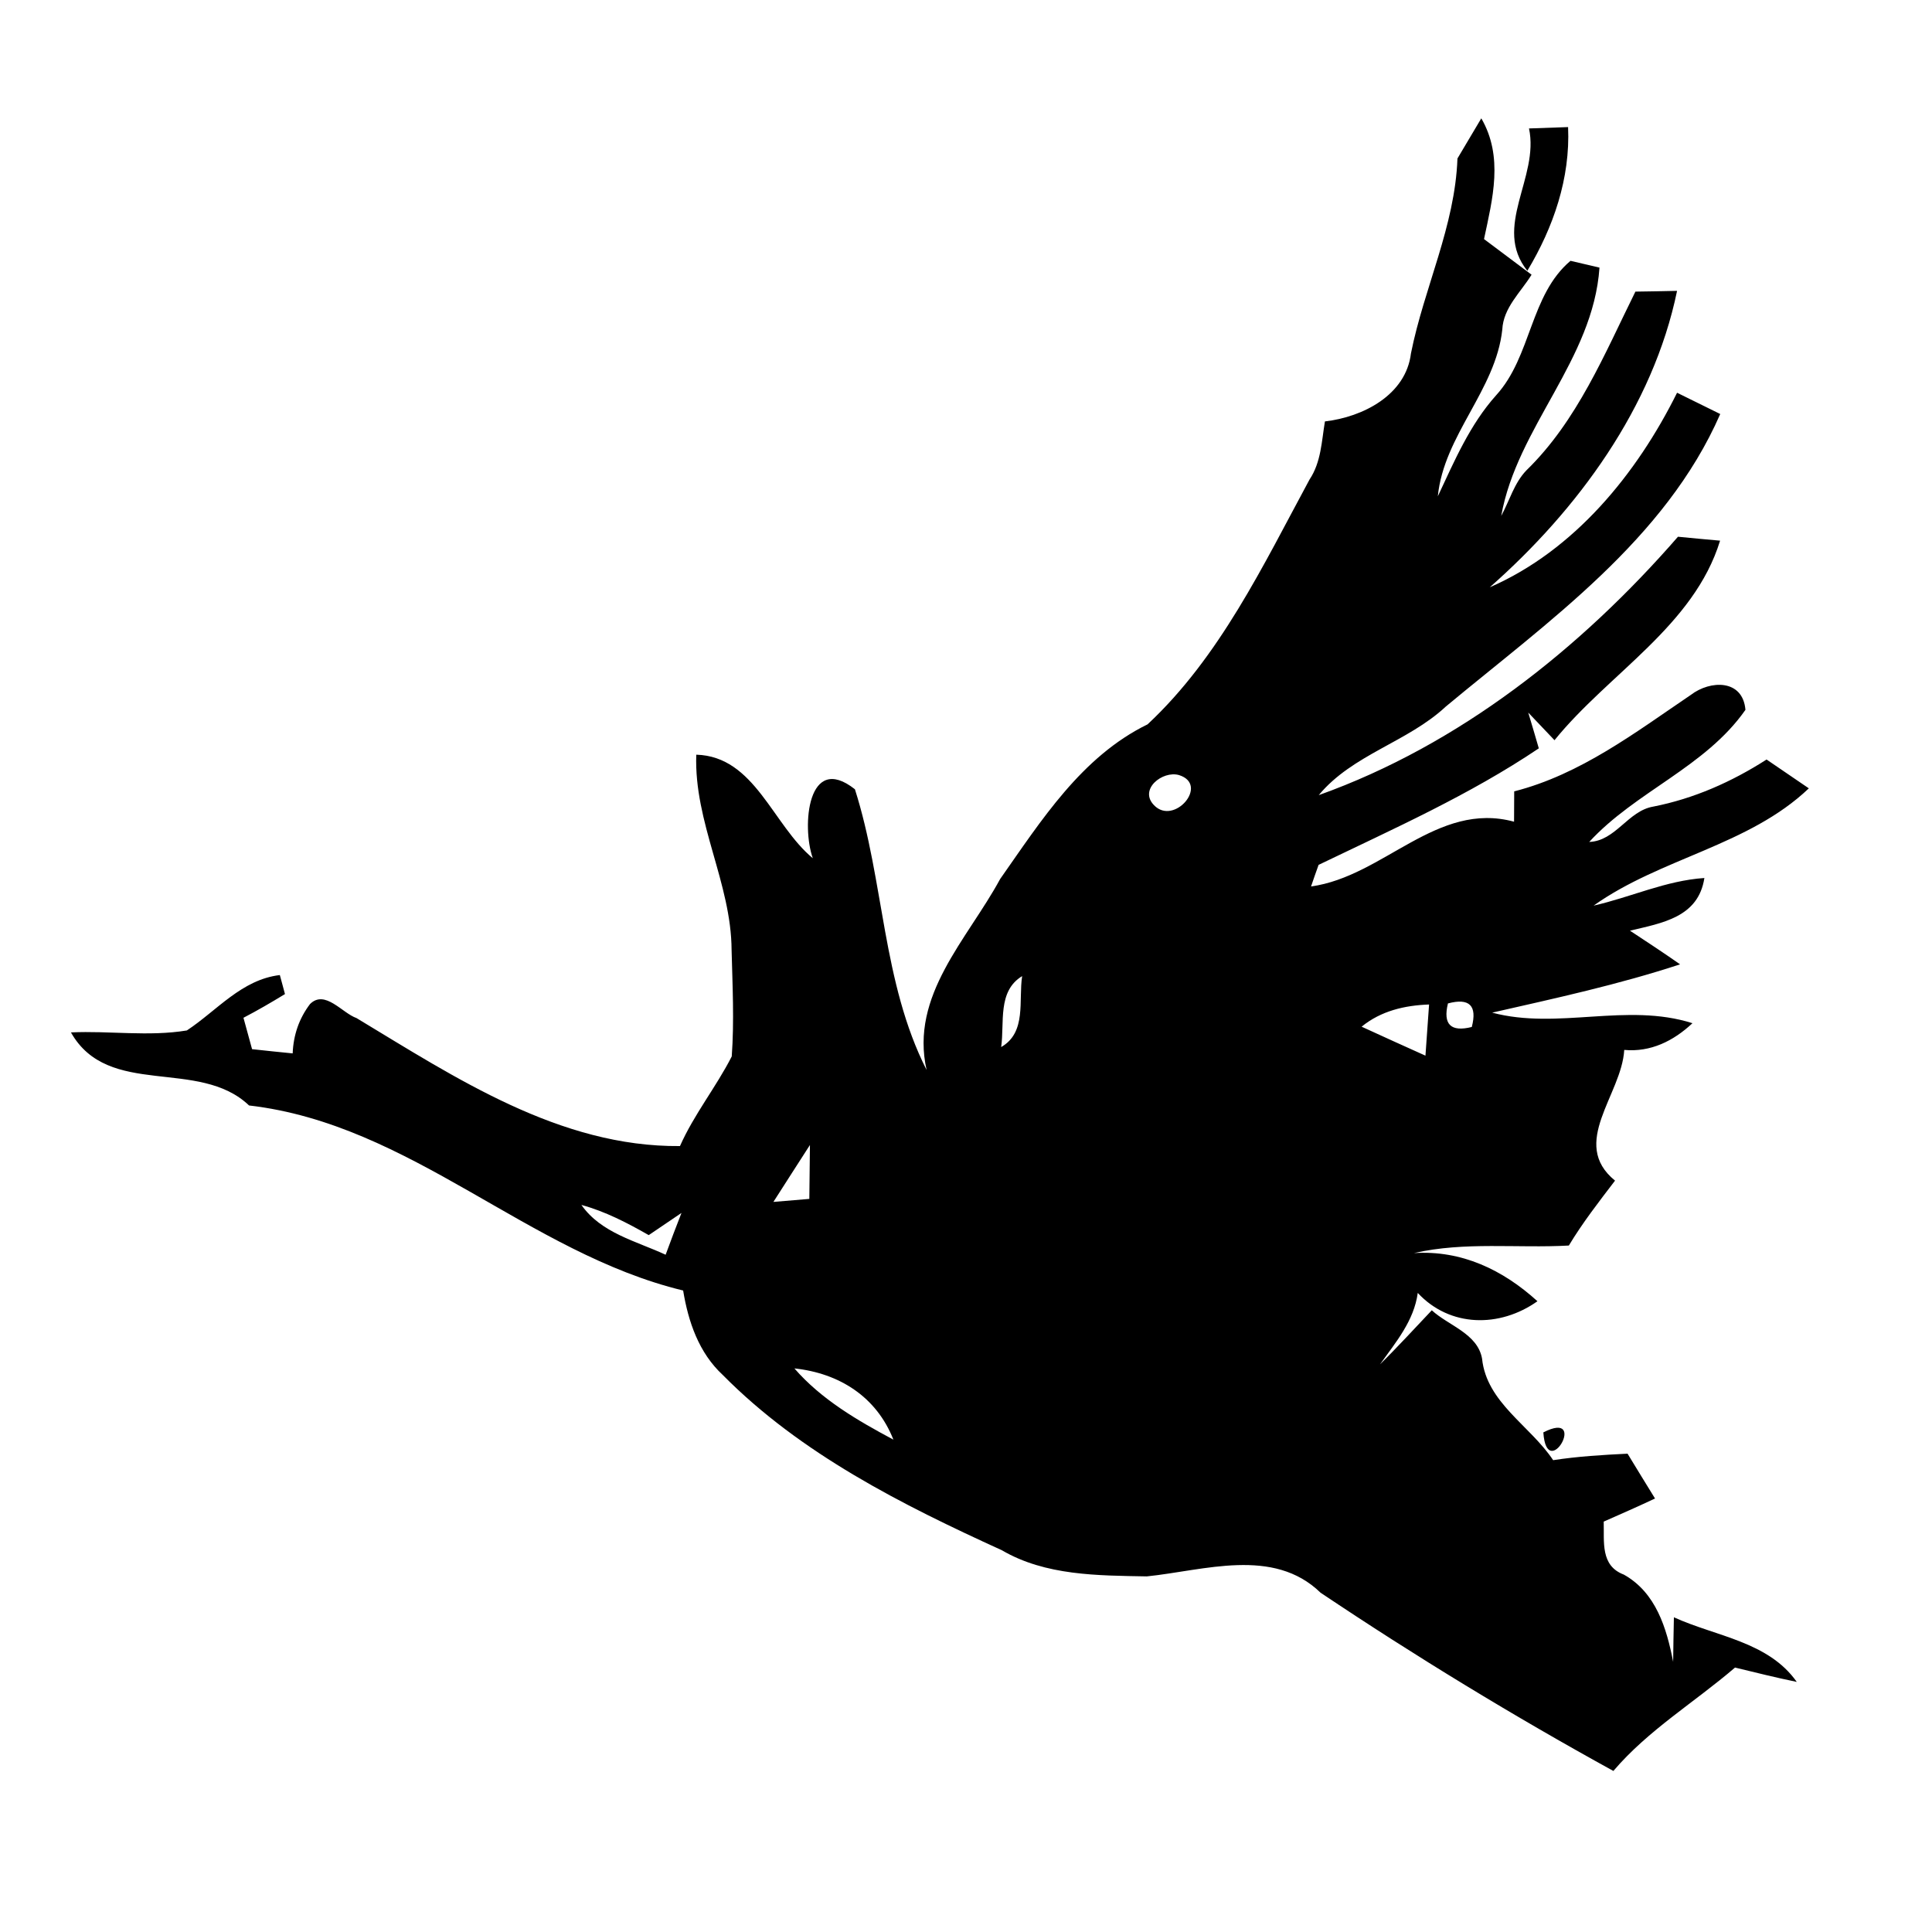 <?xml version="1.0" encoding="UTF-8" ?>
<!DOCTYPE svg PUBLIC "-//W3C//DTD SVG 1.1//EN" "http://www.w3.org/Graphics/SVG/1.1/DTD/svg11.dtd">
<svg width="128pt" height="128pt" viewBox="0 0 128 128" version="1.1" xmlns="http://www.w3.org/2000/svg">
<g id="#000000ff">
<path fill="#000000" opacity="1.00" d=" M 101.30 8.51 C 101.95 8.49 103.24 8.44 103.89 8.42 C 104.04 11.81 102.92 15.06 101.19 17.94 C 98.86 15.04 102.00 11.76 101.30 8.51 Z" />
<path fill="#000000" opacity="1.00" d=" M 96.56 10.50 C 96.95 9.84 97.74 8.51 98.14 7.84 C 99.62 10.39 98.89 13.16 98.32 15.84 C 99.37 16.63 100.42 17.41 101.47 18.20 C 100.75 19.37 99.60 20.38 99.53 21.84 C 99.09 25.86 95.66 28.83 95.26 32.88 C 96.36 30.54 97.38 28.13 99.13 26.18 C 101.47 23.61 101.36 19.55 104.05 17.28 C 104.53 17.39 105.49 17.62 105.97 17.73 C 105.55 23.85 100.51 28.29 99.46 34.18 C 100.01 33.17 100.32 32.00 101.13 31.16 C 104.50 27.88 106.30 23.46 108.35 19.32 C 109.04 19.31 110.42 19.29 111.11 19.27 C 109.52 26.98 104.53 33.77 98.70 38.91 C 104.30 36.47 108.44 31.40 111.11 26.02 C 112.07 26.49 113.02 26.96 113.97 27.43 C 110.33 35.76 102.57 41.17 95.79 46.81 C 93.26 49.17 89.61 49.98 87.37 52.68 C 96.69 49.35 104.73 42.96 111.17 35.56 C 111.87 35.63 113.26 35.76 113.96 35.82 C 112.22 41.48 106.58 44.61 102.99 49.04 C 102.56 48.59 101.69 47.67 101.25 47.21 C 101.49 48.00 101.72 48.79 101.95 49.58 C 97.36 52.67 92.32 54.91 87.36 57.30 C 87.23 57.66 86.98 58.37 86.86 58.73 C 91.67 58.07 95.19 53.05 100.31 54.44 C 100.31 53.77 100.32 53.10 100.32 52.43 C 104.71 51.31 108.34 48.53 112.02 46.04 C 113.31 45.05 115.47 44.99 115.64 47.03 C 112.98 50.83 108.37 52.43 105.29 55.78 C 107.04 55.72 107.86 53.72 109.53 53.44 C 112.23 52.91 114.73 51.80 117.04 50.32 C 117.74 50.80 119.14 51.75 119.84 52.23 C 115.85 56.03 110.02 56.84 105.58 60.00 C 108.05 59.44 110.37 58.34 112.92 58.17 C 112.52 60.78 110.12 61.15 107.99 61.66 C 109.10 62.39 110.21 63.12 111.31 63.89 C 107.23 65.23 103.04 66.14 98.86 67.09 C 103.22 68.25 107.77 66.40 112.13 67.79 C 110.87 68.97 109.36 69.72 107.61 69.56 C 107.44 72.54 103.96 75.74 107.00 78.22 C 105.93 79.62 104.85 81.01 103.94 82.52 C 100.53 82.71 97.04 82.25 93.68 83.02 C 96.83 82.82 99.56 84.12 101.86 86.21 C 99.36 87.98 96.06 87.95 93.93 85.66 C 93.68 87.51 92.48 88.92 91.43 90.39 C 92.61 89.23 93.72 88.01 94.86 86.81 C 95.97 87.83 97.89 88.35 98.19 90.01 C 98.49 92.93 101.38 94.45 102.90 96.74 C 104.53 96.49 106.18 96.39 107.83 96.31 C 108.28 97.05 109.19 98.54 109.65 99.28 C 108.52 99.81 107.39 100.31 106.25 100.81 C 106.29 102.15 106.02 103.73 107.58 104.32 C 109.71 105.51 110.42 107.87 110.85 110.10 C 110.86 109.36 110.88 107.89 110.90 107.15 C 113.68 108.42 117.15 108.75 119.04 111.43 C 117.67 111.15 116.31 110.81 114.95 110.48 C 112.27 112.78 109.20 114.62 106.89 117.33 C 100.27 113.69 93.77 109.73 87.49 105.52 C 84.36 102.48 79.78 104.05 75.98 104.44 C 72.74 104.38 69.27 104.40 66.38 102.71 C 59.76 99.69 53.06 96.33 47.89 91.10 C 46.30 89.63 45.60 87.57 45.26 85.50 C 34.97 83.01 27.23 74.48 16.50 73.24 C 13.17 70.06 7.18 72.79 4.70 68.40 C 7.26 68.28 9.84 68.69 12.38 68.27 C 14.38 66.95 16.01 64.90 18.54 64.60 C 18.62 64.91 18.80 65.54 18.88 65.86 C 17.98 66.41 17.07 66.94 16.13 67.43 C 16.27 67.95 16.56 68.99 16.70 69.51 C 17.59 69.61 18.49 69.70 19.39 69.79 C 19.44 68.56 19.82 67.47 20.54 66.52 C 21.53 65.54 22.67 67.12 23.62 67.45 C 30.19 71.41 37.08 76.00 45.05 75.93 C 45.98 73.83 47.44 72.03 48.48 69.99 C 48.65 67.65 48.53 65.30 48.47 62.95 C 48.45 58.51 45.97 54.49 46.13 50.00 C 50.01 50.11 51.18 54.65 53.85 56.86 C 53.10 54.74 53.51 49.82 56.64 52.29 C 58.59 58.40 58.44 65.07 61.39 70.89 C 60.27 65.94 64.10 62.23 66.26 58.24 C 68.98 54.37 71.65 50.13 76.03 47.99 C 80.81 43.53 83.69 37.45 86.76 31.77 C 87.53 30.62 87.56 29.23 87.78 27.92 C 90.30 27.63 93.15 26.17 93.48 23.41 C 94.35 19.06 96.40 14.98 96.56 10.50 M 78.11 51.35 C 77.02 51.04 75.43 52.30 76.46 53.35 C 77.79 54.73 80.14 51.98 78.11 51.35 M 66.33 69.37 C 68.03 68.40 67.47 66.28 67.72 64.67 C 66.07 65.67 66.56 67.76 66.33 69.37 M 95.93 66.48 C 95.59 67.87 96.12 68.39 97.51 68.04 C 97.88 66.62 97.35 66.10 95.93 66.48 M 90.21 68.02 C 91.61 68.66 93.03 69.31 94.44 69.94 C 94.50 69.09 94.62 67.40 94.68 66.55 C 93.06 66.61 91.50 66.97 90.21 68.02 M 51.24 79.63 C 51.83 79.58 53.02 79.48 53.62 79.43 C 53.63 78.24 53.65 77.05 53.66 75.86 C 52.85 77.11 52.05 78.37 51.24 79.63 M 38.52 79.83 C 39.83 81.70 42.14 82.22 44.10 83.13 C 44.44 82.20 44.79 81.28 45.15 80.36 C 44.61 80.73 43.52 81.46 42.98 81.83 C 41.56 81.02 40.10 80.26 38.52 79.83 M 52.63 90.66 C 54.42 92.72 56.81 94.11 59.19 95.38 C 58.07 92.54 55.61 90.98 52.63 90.66 Z" />
<path fill="#000000" opacity="1.00" d=" M 102.25 94.90 C 105.28 93.35 102.48 98.31 102.25 94.90 Z" />
</g>
</svg>
